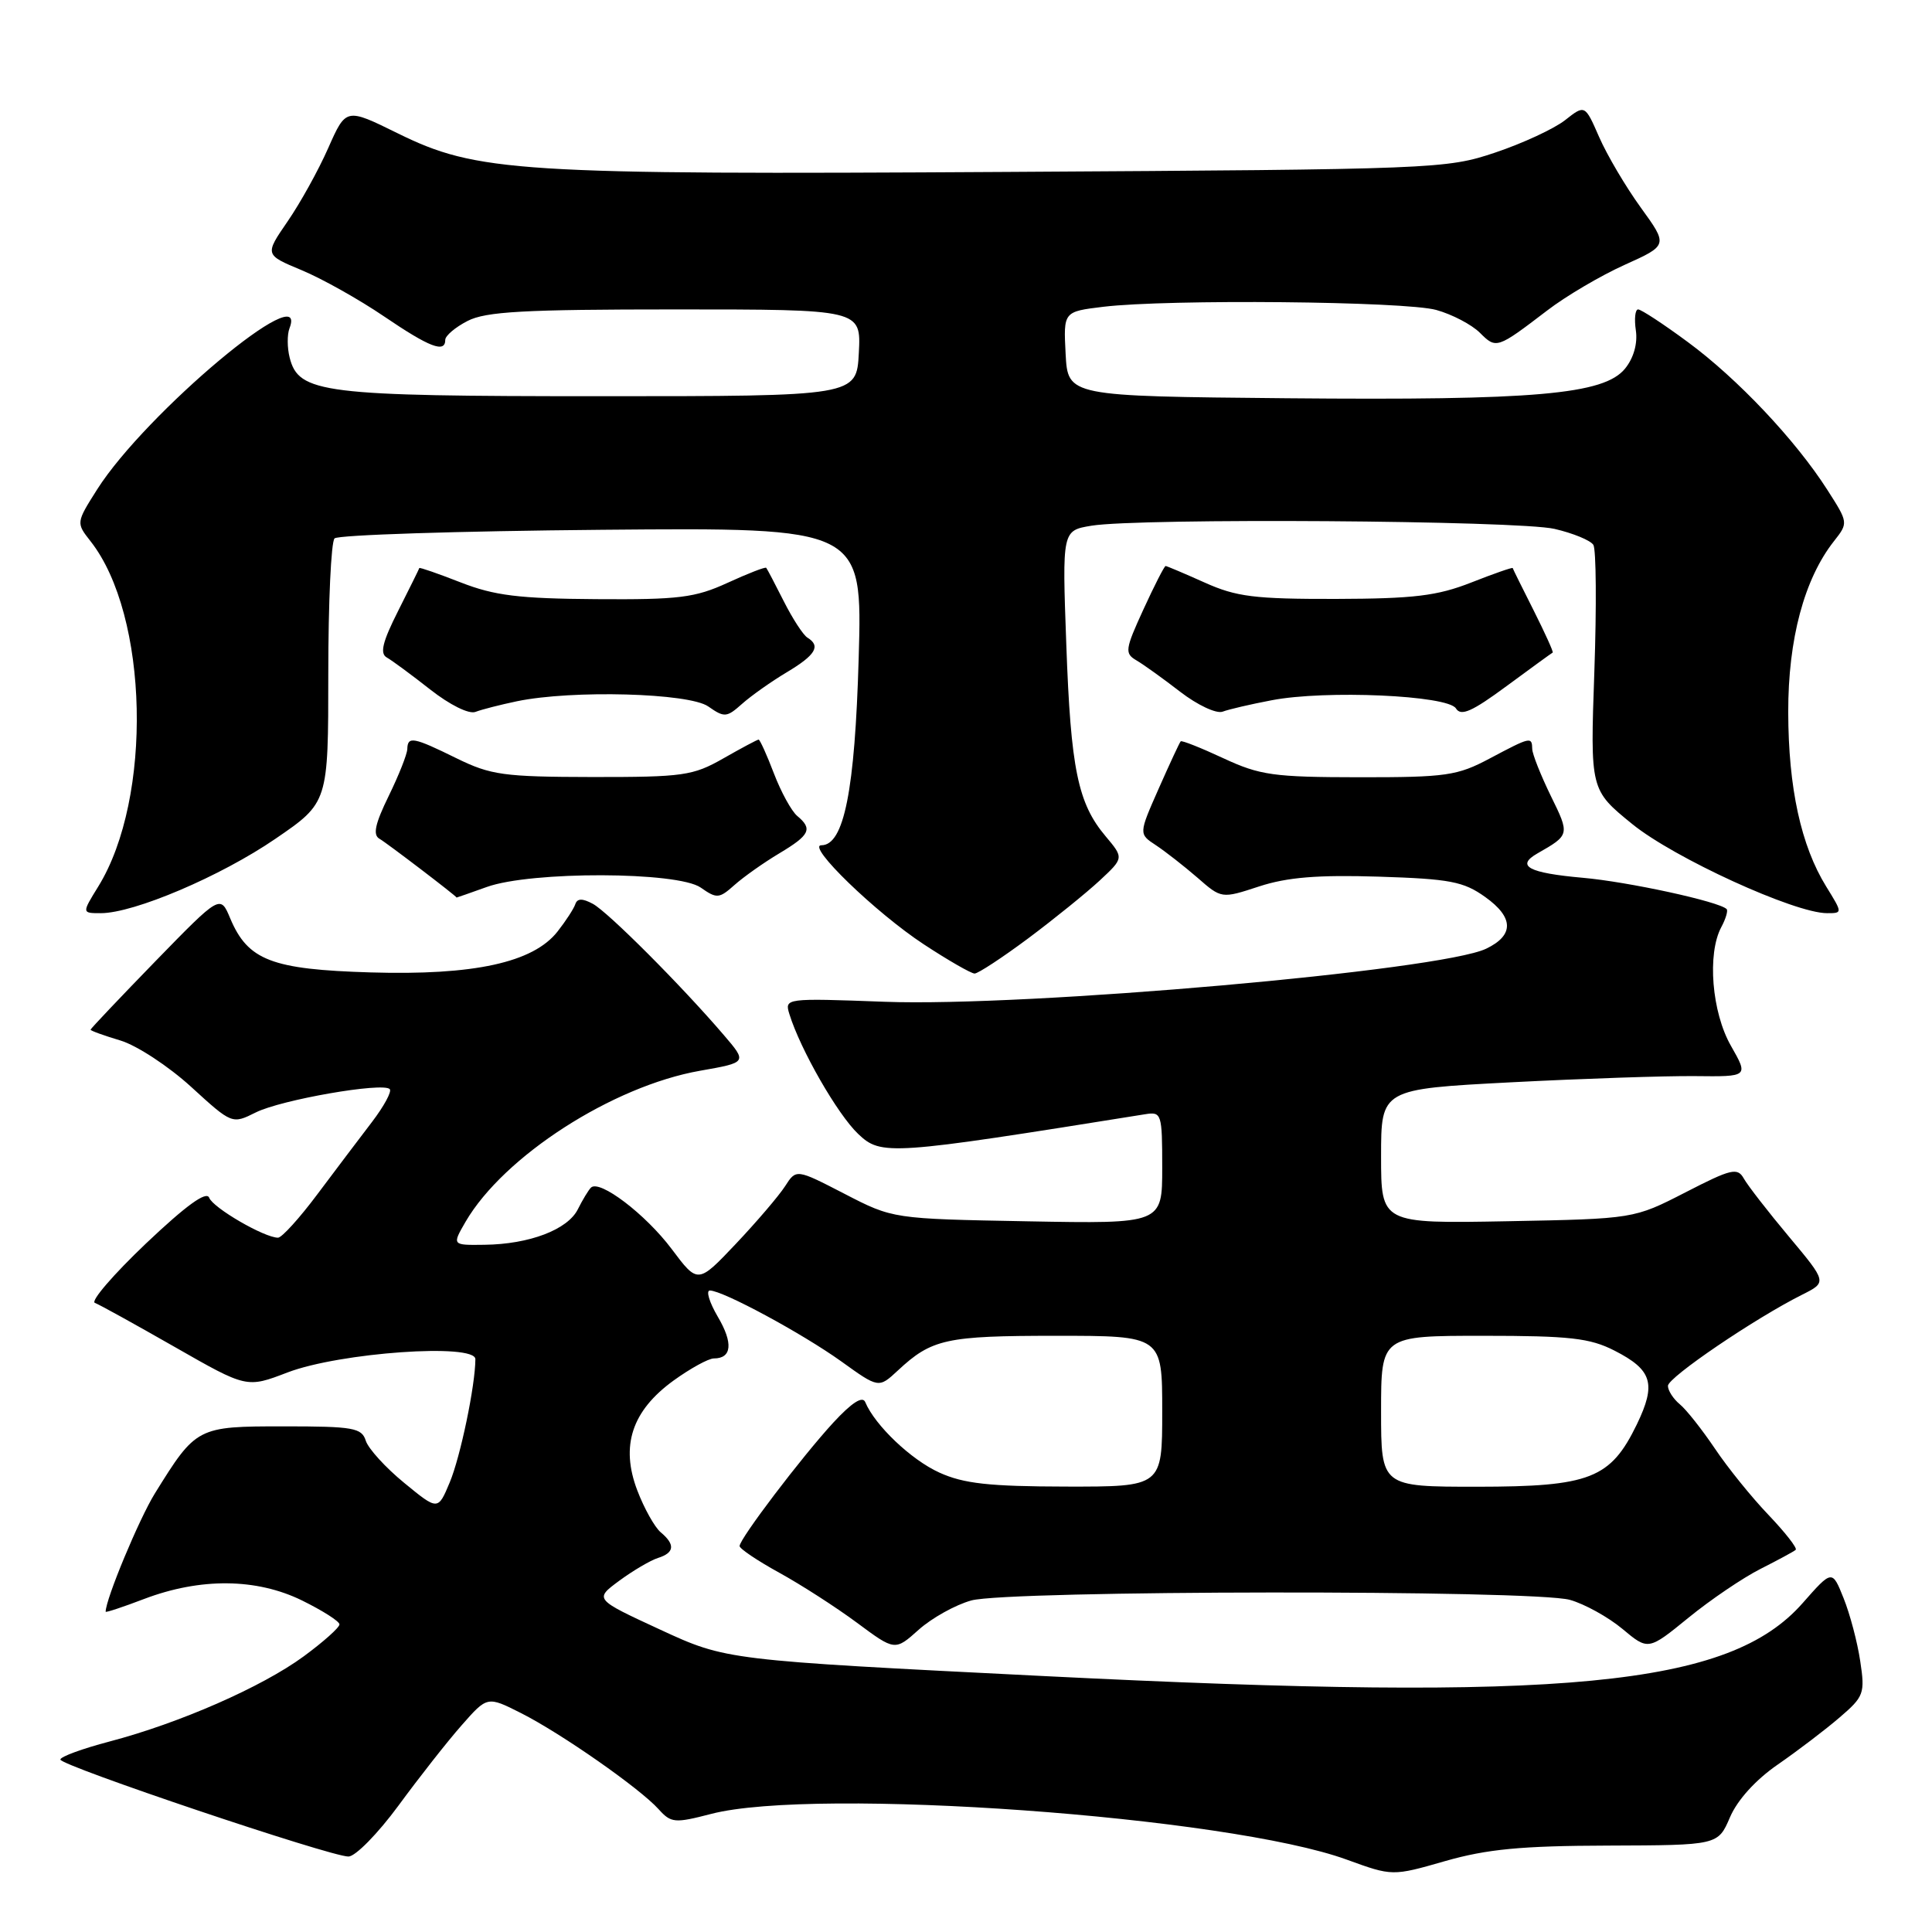 <?xml version="1.0" encoding="UTF-8" standalone="no"?>
<!DOCTYPE svg PUBLIC "-//W3C//DTD SVG 1.1//EN" "http://www.w3.org/Graphics/SVG/1.1/DTD/svg11.dtd" >
<svg xmlns="http://www.w3.org/2000/svg" xmlns:xlink="http://www.w3.org/1999/xlink" version="1.1" viewBox="0 0 256 256">
 <g >
 <path fill="currentColor"
d=" M 213.07 244.55 C 227.64 244.50 227.64 244.50 229.23 240.80 C 230.21 238.51 232.63 235.83 235.58 233.80 C 238.21 231.98 241.89 229.18 243.76 227.57 C 246.98 224.81 247.14 224.39 246.49 220.11 C 246.12 217.61 245.13 213.87 244.29 211.78 C 242.77 207.98 242.77 207.98 238.85 212.43 C 229.13 223.47 207.51 225.55 138.37 222.09 C 96.23 219.98 96.23 219.98 87.49 215.94 C 78.75 211.90 78.75 211.90 82.05 209.46 C 83.87 208.12 86.18 206.76 87.18 206.44 C 89.38 205.75 89.49 204.66 87.55 203.04 C 86.76 202.38 85.36 199.89 84.45 197.50 C 82.19 191.59 83.72 186.94 89.25 182.93 C 91.48 181.32 93.88 180.00 94.59 180.00 C 96.98 180.00 97.17 177.96 95.11 174.47 C 93.99 172.56 93.52 171.00 94.06 171.00 C 95.77 171.00 106.27 176.67 111.47 180.39 C 116.43 183.96 116.43 183.96 118.97 181.60 C 123.47 177.41 125.35 177.00 139.93 177.00 C 154.00 177.00 154.00 177.00 154.00 187.00 C 154.00 197.00 154.00 197.00 141.25 196.98 C 131.05 196.96 127.69 196.59 124.46 195.12 C 120.73 193.43 115.94 188.87 114.65 185.79 C 114.30 184.93 112.87 185.85 110.42 188.50 C 106.25 193.03 98.00 203.89 98.00 204.86 C 98.00 205.21 100.36 206.80 103.25 208.39 C 106.14 209.98 110.77 212.96 113.55 215.02 C 118.59 218.76 118.59 218.76 121.74 215.94 C 123.48 214.39 126.60 212.65 128.70 212.07 C 133.59 210.71 203.16 210.64 208.02 211.99 C 209.95 212.53 213.08 214.26 214.97 215.83 C 218.40 218.70 218.40 218.70 223.74 214.35 C 226.67 211.96 230.97 209.05 233.29 207.88 C 235.60 206.71 237.70 205.58 237.94 205.36 C 238.18 205.14 236.55 203.06 234.33 200.73 C 232.10 198.40 228.91 194.45 227.23 191.94 C 225.54 189.44 223.46 186.79 222.58 186.07 C 221.71 185.35 221.01 184.25 221.01 183.63 C 221.03 182.50 232.53 174.69 238.80 171.55 C 242.09 169.90 242.09 169.90 237.05 163.87 C 234.27 160.55 231.58 157.08 231.07 156.17 C 230.23 154.67 229.42 154.86 223.32 158.00 C 216.50 161.50 216.50 161.50 199.75 161.82 C 183.00 162.13 183.00 162.13 183.00 153.22 C 183.00 144.31 183.00 144.31 200.25 143.41 C 209.74 142.92 220.69 142.55 224.60 142.59 C 231.69 142.67 231.69 142.67 229.36 138.58 C 226.82 134.14 226.19 126.39 228.08 122.85 C 228.68 121.74 228.99 120.66 228.79 120.46 C 227.80 119.46 215.74 116.84 209.72 116.31 C 202.53 115.67 200.81 114.75 203.72 113.08 C 208.01 110.63 208.02 110.61 205.49 105.46 C 204.16 102.73 203.05 99.94 203.03 99.25 C 202.99 97.58 202.83 97.62 197.40 100.50 C 193.10 102.79 191.63 103.00 180.10 102.99 C 168.75 102.98 166.96 102.73 162.10 100.47 C 159.14 99.09 156.59 98.08 156.45 98.23 C 156.30 98.38 154.99 101.20 153.53 104.50 C 150.88 110.50 150.88 110.50 153.17 112.00 C 154.42 112.83 156.89 114.76 158.66 116.29 C 161.86 119.09 161.86 119.09 166.86 117.45 C 170.57 116.24 174.61 115.91 182.67 116.16 C 192.13 116.46 193.92 116.80 196.80 118.86 C 200.60 121.57 200.64 123.93 196.92 125.71 C 190.87 128.61 136.10 133.44 117.22 132.74 C 104.04 132.25 103.95 132.27 104.60 134.38 C 106.06 139.09 110.98 147.66 113.71 150.25 C 116.77 153.15 117.80 153.08 151.75 147.64 C 153.91 147.29 154.00 147.56 154.00 154.72 C 154.00 162.16 154.00 162.16 136.16 161.83 C 118.31 161.50 118.31 161.50 111.91 158.19 C 105.50 154.88 105.50 154.88 104.02 157.19 C 103.20 158.46 100.27 161.89 97.50 164.82 C 92.47 170.13 92.47 170.13 89.00 165.50 C 85.54 160.89 79.43 156.24 78.30 157.37 C 77.97 157.70 77.19 158.99 76.57 160.23 C 75.23 162.93 70.15 164.87 64.19 164.94 C 59.89 165.00 59.89 165.00 61.69 161.89 C 66.75 153.20 81.17 143.92 92.76 141.88 C 99.02 140.78 99.02 140.78 95.90 137.14 C 90.31 130.61 80.55 120.83 78.55 119.76 C 77.17 119.02 76.49 119.03 76.23 119.81 C 76.03 120.41 74.97 122.04 73.87 123.44 C 70.64 127.55 62.79 129.26 49.10 128.85 C 36.00 128.46 32.85 127.25 30.51 121.70 C 29.19 118.54 29.19 118.54 20.59 127.37 C 15.87 132.23 12.00 136.31 12.00 136.44 C 12.00 136.58 13.78 137.22 15.95 137.87 C 18.12 138.52 22.33 141.28 25.32 144.01 C 30.75 148.97 30.75 148.97 33.90 147.40 C 37.27 145.72 50.71 143.38 51.64 144.31 C 51.95 144.62 50.88 146.58 49.28 148.68 C 47.67 150.78 44.42 155.09 42.05 158.25 C 39.69 161.41 37.34 164.00 36.84 164.00 C 35.03 164.00 28.24 160.06 27.72 158.71 C 27.36 157.77 24.69 159.70 19.34 164.77 C 15.03 168.87 11.98 172.41 12.57 172.64 C 13.17 172.86 17.93 175.50 23.17 178.49 C 32.69 183.93 32.69 183.93 38.09 181.86 C 45.03 179.21 63.00 177.95 62.99 180.10 C 62.98 183.58 61.01 193.04 59.59 196.43 C 58.03 200.16 58.03 200.16 53.56 196.49 C 51.09 194.47 48.81 191.96 48.47 190.91 C 47.93 189.19 46.83 189.00 37.61 189.00 C 26.12 189.00 26.00 189.06 20.52 197.89 C 18.43 201.27 14.00 211.90 14.00 213.56 C 14.00 213.70 16.30 212.94 19.10 211.87 C 26.56 209.04 33.98 209.11 40.02 212.07 C 42.74 213.41 44.98 214.83 44.98 215.24 C 44.99 215.65 42.86 217.55 40.25 219.47 C 34.72 223.53 23.79 228.32 14.51 230.76 C 10.93 231.70 8.00 232.77 8.00 233.15 C 8.00 233.96 43.75 246.00 46.17 246.00 C 47.09 246.00 50.07 242.96 52.80 239.25 C 55.52 235.54 59.28 230.75 61.16 228.62 C 64.57 224.74 64.57 224.74 69.03 226.99 C 74.34 229.67 84.78 236.96 87.27 239.73 C 88.92 241.56 89.39 241.61 94.24 240.35 C 108.10 236.75 162.74 240.68 178.45 246.41 C 184.50 248.61 184.50 248.61 191.50 246.60 C 197.03 245.02 201.57 244.58 213.07 244.55 Z  M 136.24 124.34 C 139.68 121.77 143.94 118.32 145.71 116.68 C 148.92 113.69 148.92 113.69 146.50 110.81 C 142.82 106.45 141.88 101.88 141.29 85.40 C 140.74 70.30 140.74 70.30 144.62 69.66 C 150.94 68.62 201.11 68.96 205.98 70.08 C 208.44 70.65 210.75 71.60 211.13 72.20 C 211.50 72.81 211.56 80.35 211.26 88.98 C 210.71 104.66 210.71 104.66 216.28 109.19 C 221.80 113.68 237.79 121.00 242.09 121.00 C 244.16 121.00 244.16 121.00 241.98 117.47 C 238.64 112.06 236.97 104.40 236.95 94.37 C 236.93 84.71 239.07 76.72 243.00 71.72 C 244.92 69.28 244.92 69.26 242.12 64.89 C 237.92 58.32 230.23 50.17 223.64 45.32 C 220.42 42.94 217.46 41.00 217.06 41.00 C 216.67 41.00 216.53 42.25 216.76 43.79 C 217.01 45.51 216.47 47.44 215.33 48.84 C 212.55 52.27 203.44 53.07 170.50 52.77 C 141.50 52.50 141.50 52.50 141.20 46.89 C 140.91 41.29 140.91 41.29 146.20 40.65 C 154.78 39.62 186.17 39.92 190.31 41.07 C 192.41 41.65 195.02 43.02 196.10 44.10 C 198.26 46.26 198.36 46.22 205.00 41.15 C 207.47 39.25 212.09 36.53 215.26 35.10 C 221.03 32.50 221.03 32.50 217.41 27.50 C 215.42 24.75 212.94 20.55 211.90 18.17 C 210.01 13.85 210.01 13.85 207.37 15.93 C 205.91 17.07 201.75 19.00 198.11 20.22 C 191.64 22.39 190.25 22.44 133.50 22.78 C 68.42 23.17 63.19 22.83 52.67 17.65 C 45.85 14.29 45.85 14.29 43.49 19.62 C 42.20 22.55 39.77 26.93 38.10 29.35 C 35.07 33.76 35.07 33.76 39.97 35.80 C 42.66 36.92 47.57 39.67 50.88 41.92 C 56.93 46.03 59.00 46.82 59.00 45.03 C 59.00 44.49 60.33 43.36 61.95 42.53 C 64.36 41.28 69.41 41.00 89.50 41.00 C 114.10 41.00 114.10 41.00 113.80 46.75 C 113.50 52.50 113.50 52.50 79.50 52.50 C 42.73 52.50 39.57 52.11 38.38 47.38 C 38.05 46.07 38.04 44.33 38.36 43.50 C 41.03 36.54 19.28 54.76 12.88 64.84 C 10.08 69.26 10.08 69.28 12.00 71.72 C 19.71 81.53 20.25 105.77 13.02 117.47 C 10.84 121.00 10.84 121.00 13.36 121.00 C 17.76 121.00 29.25 116.11 36.50 111.14 C 43.50 106.35 43.50 106.35 43.50 89.26 C 43.50 79.86 43.87 71.80 44.33 71.34 C 44.79 70.88 60.71 70.37 79.72 70.20 C 114.28 69.90 114.28 69.90 113.78 87.20 C 113.28 104.76 111.83 112.00 108.84 112.00 C 106.79 112.00 116.03 120.94 122.41 125.13 C 125.65 127.26 128.69 129.00 129.14 129.00 C 129.60 129.00 132.80 126.90 136.24 124.34 Z  M 64.50 117.53 C 70.36 115.42 89.80 115.47 92.85 117.61 C 94.98 119.10 95.29 119.08 97.32 117.27 C 98.52 116.20 101.19 114.31 103.25 113.08 C 107.33 110.64 107.71 109.84 105.63 108.11 C 104.88 107.48 103.49 104.95 102.55 102.49 C 101.61 100.02 100.69 98.00 100.52 98.00 C 100.35 98.00 98.25 99.12 95.85 100.49 C 91.82 102.79 90.54 102.97 78.50 102.96 C 66.73 102.94 65.03 102.70 60.50 100.48 C 54.78 97.66 54.01 97.52 53.97 99.25 C 53.95 99.94 52.84 102.74 51.50 105.48 C 49.70 109.16 49.38 110.63 50.28 111.14 C 51.21 111.66 60.50 118.75 60.50 118.93 C 60.50 118.95 62.30 118.32 64.50 117.53 Z  M 68.50 92.92 C 75.82 91.40 91.30 91.82 93.85 93.61 C 95.98 95.10 96.29 95.08 98.32 93.27 C 99.52 92.20 102.19 90.31 104.25 89.08 C 108.08 86.79 108.79 85.60 106.99 84.49 C 106.43 84.15 105.02 81.98 103.86 79.68 C 102.70 77.38 101.65 75.38 101.53 75.24 C 101.41 75.09 99.10 75.99 96.40 77.23 C 92.10 79.20 89.96 79.47 79.00 79.39 C 68.76 79.32 65.52 78.92 61.06 77.18 C 58.07 76.01 55.59 75.15 55.56 75.27 C 55.53 75.40 54.26 77.96 52.75 80.96 C 50.68 85.06 50.31 86.59 51.25 87.12 C 51.94 87.51 54.52 89.41 57.00 91.36 C 59.60 93.40 62.13 94.66 63.00 94.33 C 63.83 94.01 66.30 93.38 68.50 92.92 Z  M 168.49 92.79 C 175.61 91.41 191.85 92.13 192.92 93.87 C 193.58 94.94 195.04 94.30 199.63 90.91 C 202.86 88.53 205.61 86.53 205.74 86.47 C 205.87 86.41 204.74 83.92 203.24 80.93 C 201.73 77.94 200.47 75.40 200.44 75.27 C 200.41 75.15 197.93 76.01 194.94 77.19 C 190.43 78.96 187.36 79.33 177.00 79.36 C 166.24 79.38 163.82 79.08 159.62 77.19 C 156.94 75.99 154.61 75.00 154.45 75.00 C 154.28 75.00 152.96 77.59 151.51 80.75 C 149.08 86.05 149.00 86.58 150.58 87.50 C 151.52 88.05 154.14 89.93 156.39 91.67 C 158.66 93.42 161.17 94.60 162.00 94.30 C 162.82 93.99 165.74 93.31 168.49 92.79 Z  M 183.00 187.00 C 183.00 177.00 183.00 177.00 196.54 177.00 C 208.01 177.00 210.67 177.30 213.92 178.96 C 218.94 181.52 219.49 183.35 216.89 188.74 C 213.40 195.93 210.69 196.99 195.75 197.00 C 183.00 197.00 183.00 197.00 183.00 187.00 Z "/>
</g>
</svg>